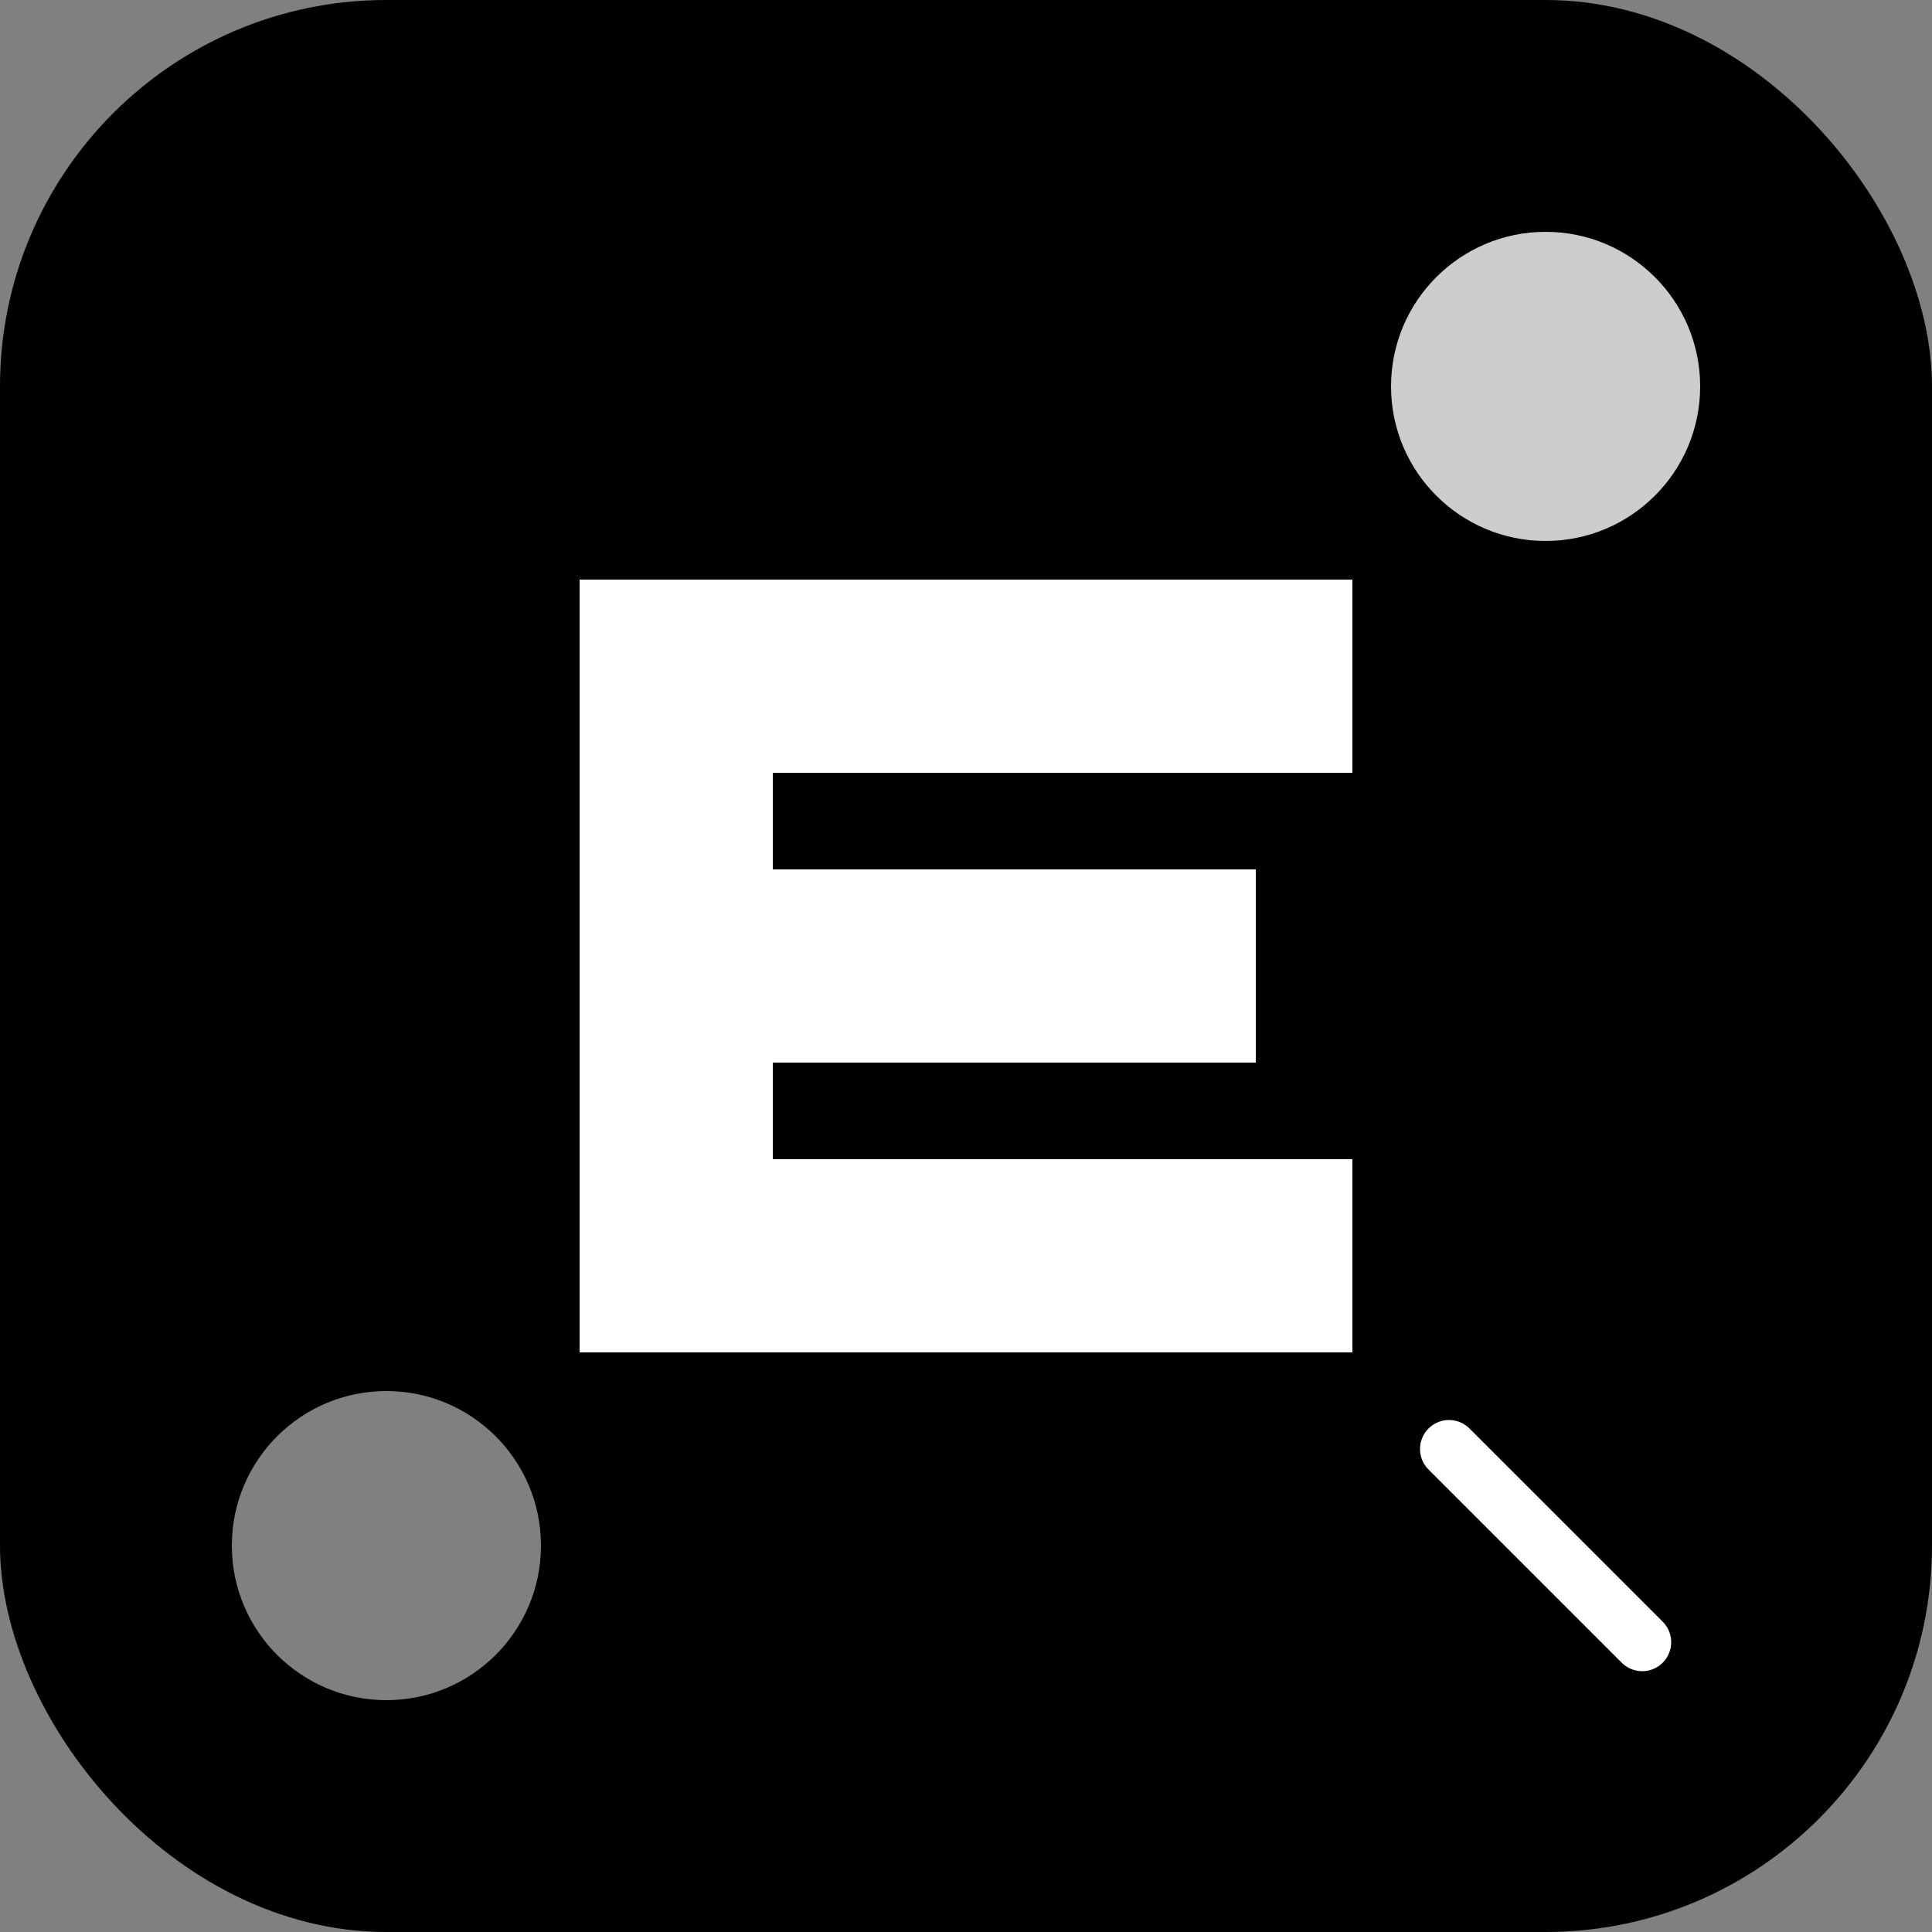 <svg xmlns="http://www.w3.org/2000/svg" viewBox="0 0 100 100" width="100" height="100">
    <rect x="0" y="0" width="100" height="100" fill="#808080" stroke="none"/>
    <!-- Background -->
    <rect width="100" height="100" rx="20" fill="#000000"/>
    
    <!-- Letter E -->
    <path d="M30 30 L70 30 L70 40 L40 40 L40 45 L65 45 L65 55 L40 55 L40 60 L70 60 L70 70 L30 70 Z" fill="#FFFFFF"/>
    
    <!-- Visual elements for "Evade" theme -->
    <circle cx="80" cy="20" r="8" fill="#FFFFFF" opacity="0.8">
        <animate attributeName="opacity" values="0.8;0.4;0.8" dur="2s" repeatCount="indefinite"/>
    </circle>
    <circle cx="20" cy="80" r="8" fill="#FFFFFF" opacity="0.5">
        <animate attributeName="opacity" values="0.5;0.1;0.5" dur="2.5s" repeatCount="indefinite"/>
    </circle>
    
    <!-- Animated accent -->
    <path d="M75 75 L85 85" stroke="#FFFFFF" stroke-width="3" stroke-linecap="round">
        <animate attributeName="stroke-width" values="3;5;3" dur="1.5s" repeatCount="indefinite"/>
    </path>
</svg> 